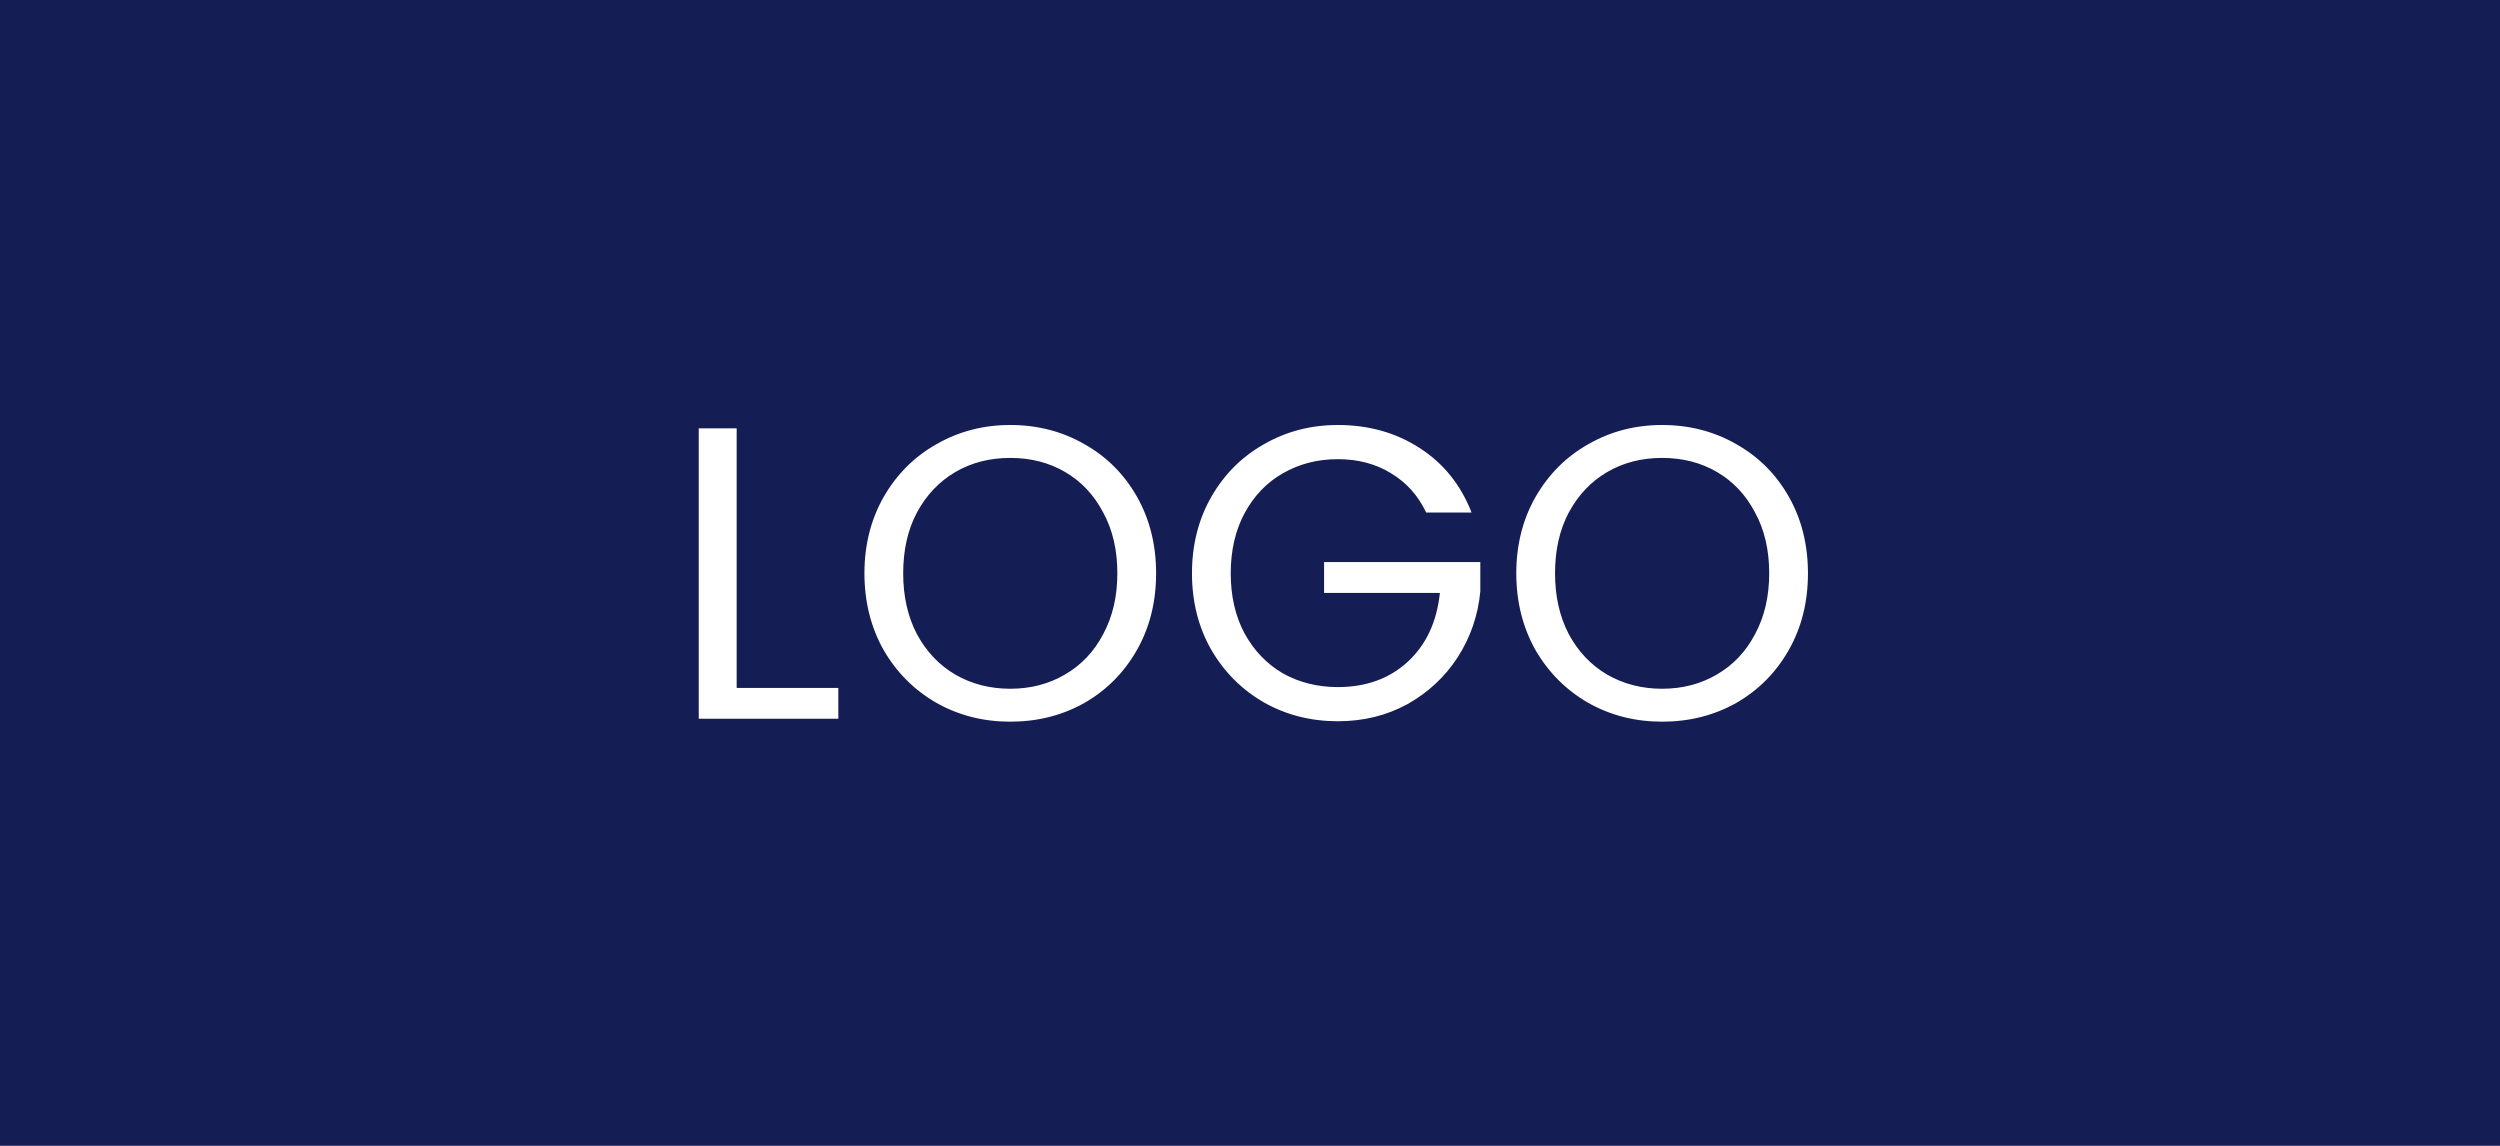 <svg width="120" height="55" viewBox="0 0 120 55" fill="none" xmlns="http://www.w3.org/2000/svg">
<rect width="120" height="55" fill="#141E55"/>
<path d="M35.36 33.02H40.24V34.5H33.54V20.56H35.36V33.02ZM48.493 34.64C47.2 34.64 46.02 34.34 44.953 33.74C43.886 33.127 43.039 32.28 42.413 31.2C41.8 30.107 41.493 28.88 41.493 27.52C41.493 26.16 41.8 24.94 42.413 23.86C43.039 22.767 43.886 21.92 44.953 21.32C46.02 20.707 47.2 20.4 48.493 20.4C49.8 20.4 50.986 20.707 52.053 21.32C53.12 21.92 53.959 22.76 54.573 23.84C55.186 24.92 55.493 26.147 55.493 27.52C55.493 28.893 55.186 30.12 54.573 31.2C53.959 32.28 53.12 33.127 52.053 33.74C50.986 34.34 49.8 34.64 48.493 34.64ZM48.493 33.06C49.466 33.06 50.34 32.833 51.113 32.38C51.9 31.927 52.513 31.28 52.953 30.44C53.406 29.6 53.633 28.627 53.633 27.52C53.633 26.4 53.406 25.427 52.953 24.6C52.513 23.76 51.906 23.113 51.133 22.66C50.359 22.207 49.48 21.98 48.493 21.98C47.506 21.98 46.626 22.207 45.853 22.66C45.08 23.113 44.466 23.76 44.013 24.6C43.573 25.427 43.353 26.4 43.353 27.52C43.353 28.627 43.573 29.6 44.013 30.44C44.466 31.28 45.08 31.927 45.853 32.38C46.639 32.833 47.52 33.06 48.493 33.06ZM68.456 24.6C68.069 23.787 67.509 23.16 66.775 22.72C66.042 22.267 65.189 22.04 64.216 22.04C63.242 22.04 62.362 22.267 61.575 22.72C60.802 23.16 60.189 23.8 59.736 24.64C59.295 25.467 59.075 26.427 59.075 27.52C59.075 28.613 59.295 29.573 59.736 30.4C60.189 31.227 60.802 31.867 61.575 32.32C62.362 32.76 63.242 32.98 64.216 32.98C65.576 32.98 66.695 32.573 67.576 31.76C68.456 30.947 68.969 29.847 69.115 28.46H63.556V26.98H71.055V28.38C70.949 29.527 70.589 30.58 69.975 31.54C69.362 32.487 68.555 33.24 67.555 33.8C66.555 34.347 65.442 34.62 64.216 34.62C62.922 34.62 61.742 34.32 60.675 33.72C59.609 33.107 58.762 32.26 58.136 31.18C57.522 30.1 57.215 28.88 57.215 27.52C57.215 26.16 57.522 24.94 58.136 23.86C58.762 22.767 59.609 21.92 60.675 21.32C61.742 20.707 62.922 20.4 64.216 20.4C65.695 20.4 67.002 20.767 68.135 21.5C69.282 22.233 70.115 23.267 70.635 24.6H68.456ZM79.782 34.64C78.489 34.64 77.308 34.34 76.242 33.74C75.175 33.127 74.329 32.28 73.702 31.2C73.088 30.107 72.782 28.88 72.782 27.52C72.782 26.16 73.088 24.94 73.702 23.86C74.329 22.767 75.175 21.92 76.242 21.32C77.308 20.707 78.489 20.4 79.782 20.4C81.088 20.4 82.275 20.707 83.342 21.32C84.409 21.92 85.249 22.76 85.862 23.84C86.475 24.92 86.782 26.147 86.782 27.52C86.782 28.893 86.475 30.12 85.862 31.2C85.249 32.28 84.409 33.127 83.342 33.74C82.275 34.34 81.088 34.64 79.782 34.64ZM79.782 33.06C80.755 33.06 81.629 32.833 82.402 32.38C83.189 31.927 83.802 31.28 84.242 30.44C84.695 29.6 84.922 28.627 84.922 27.52C84.922 26.4 84.695 25.427 84.242 24.6C83.802 23.76 83.195 23.113 82.422 22.66C81.648 22.207 80.769 21.98 79.782 21.98C78.795 21.98 77.915 22.207 77.142 22.66C76.368 23.113 75.755 23.76 75.302 24.6C74.862 25.427 74.642 26.4 74.642 27.52C74.642 28.627 74.862 29.6 75.302 30.44C75.755 31.28 76.368 31.927 77.142 32.38C77.928 32.833 78.808 33.06 79.782 33.06Z" fill="white"/>
</svg>
